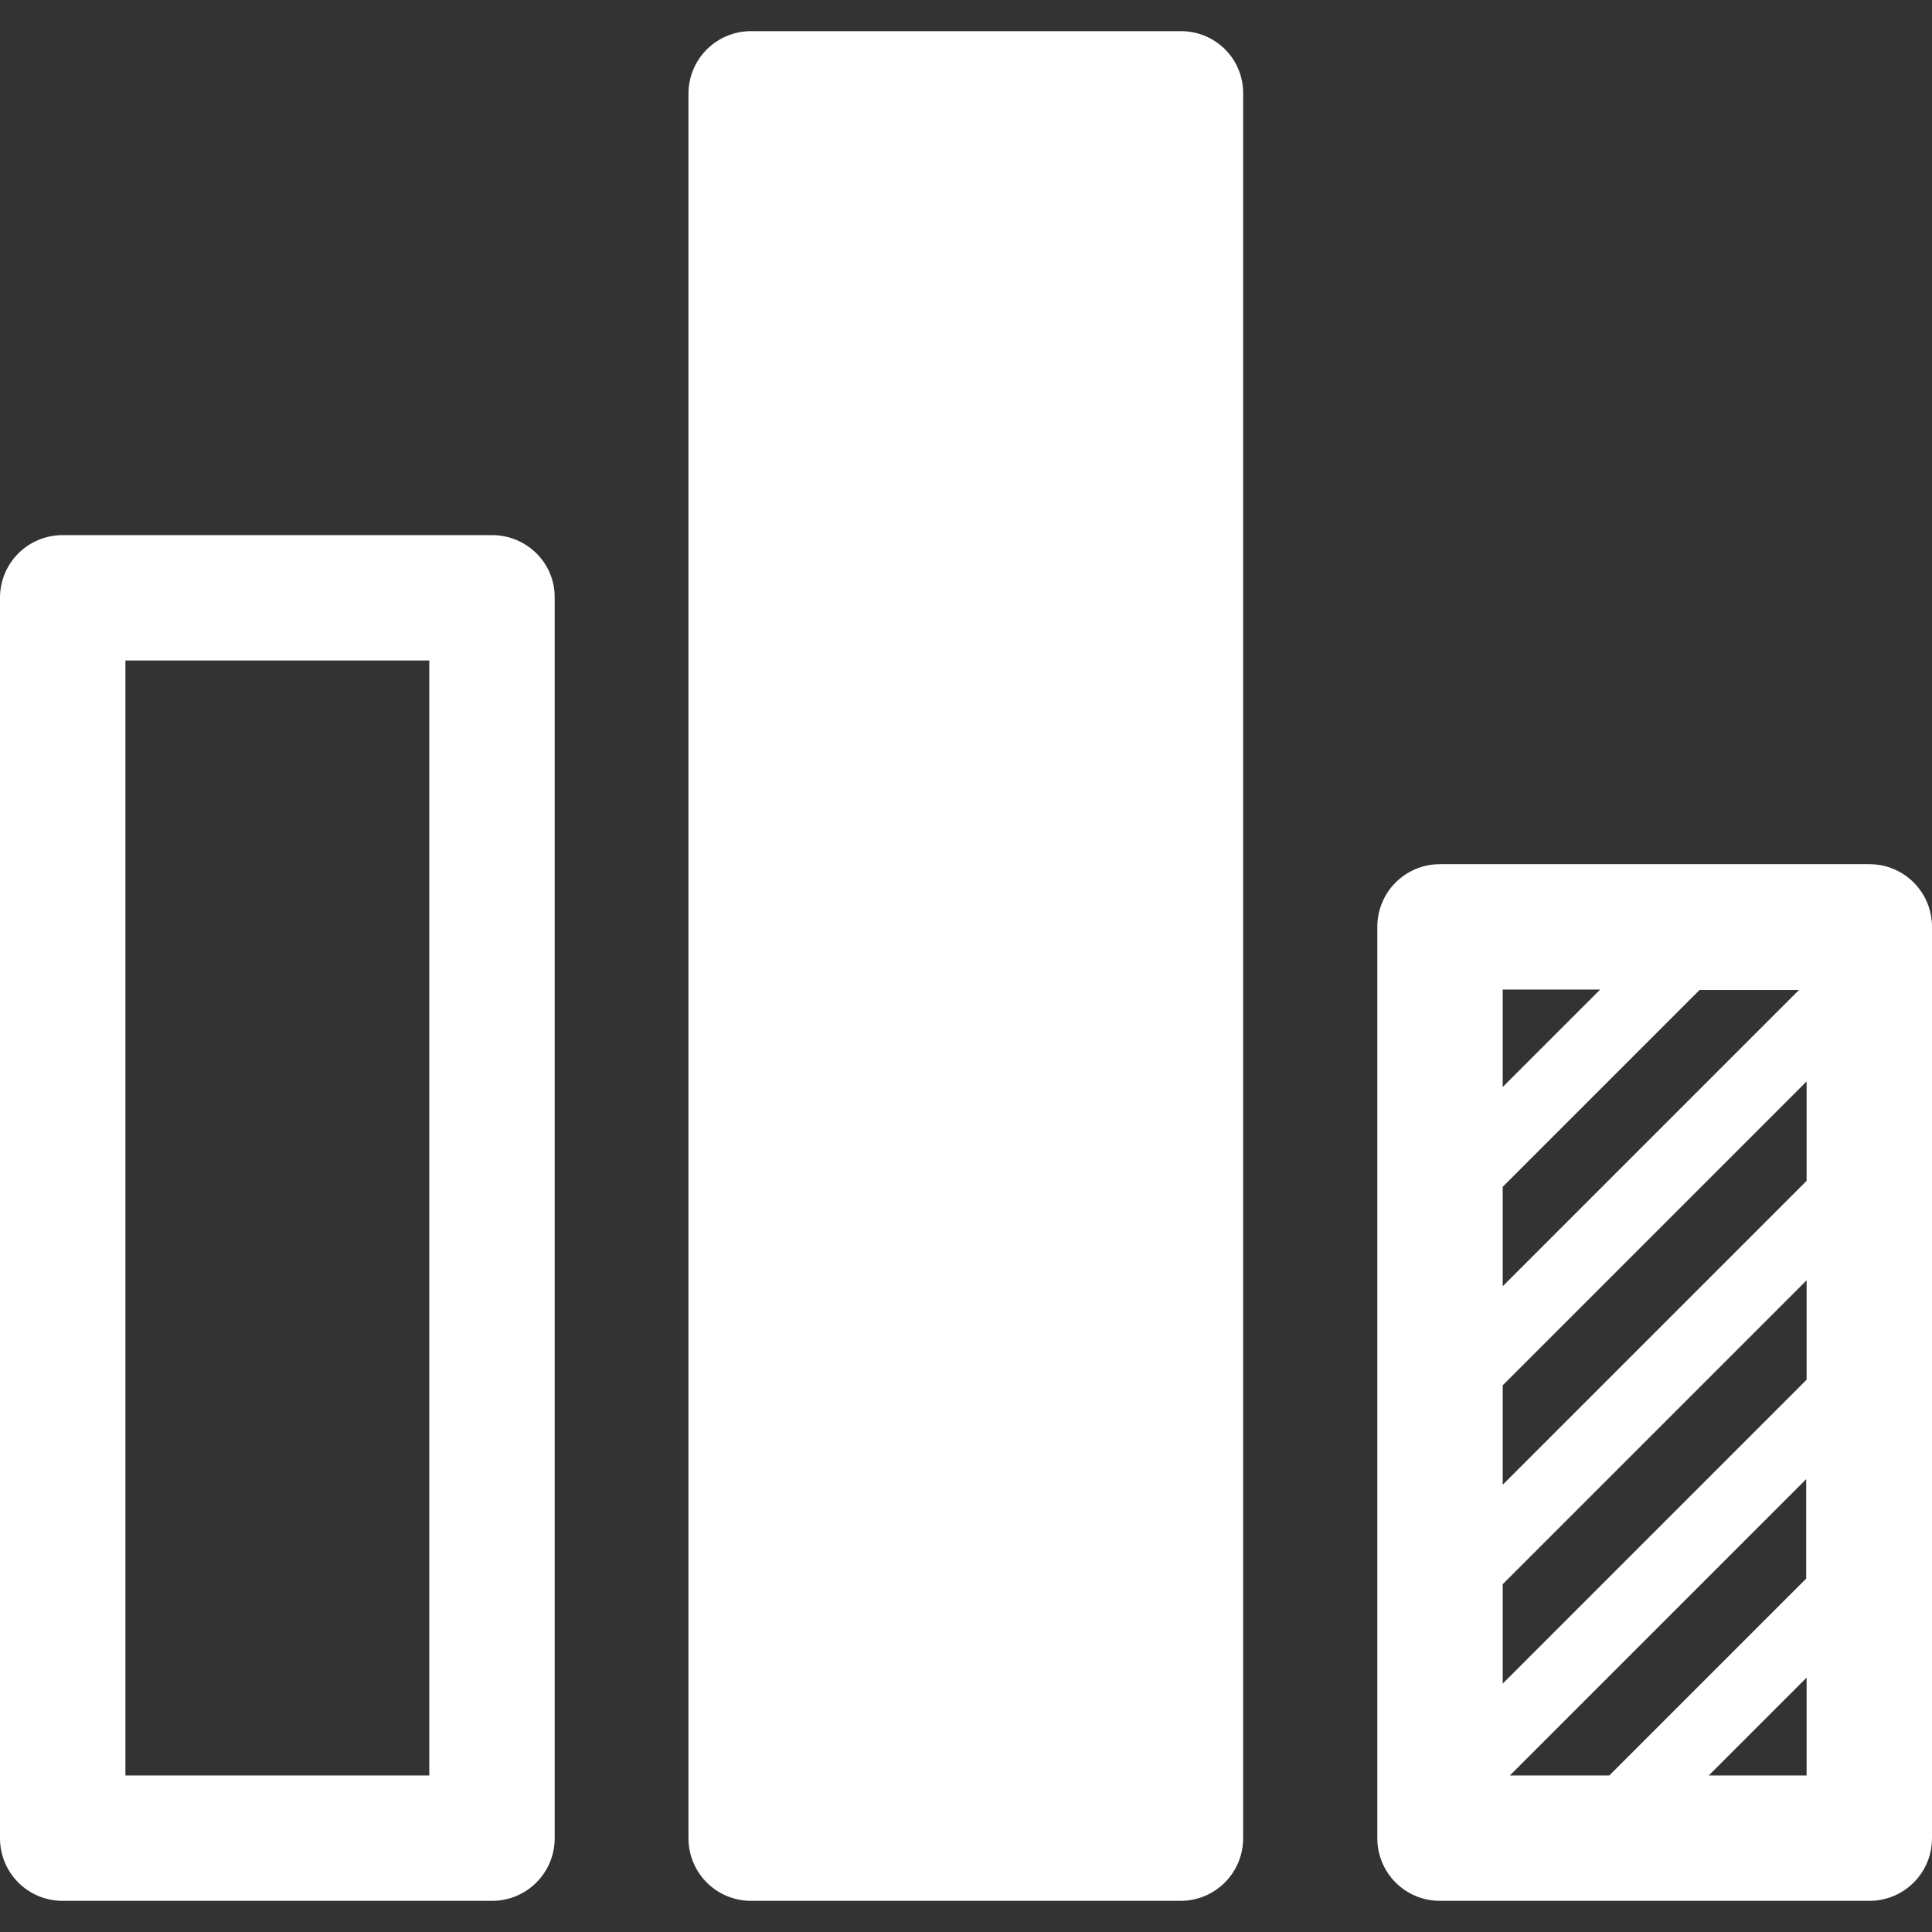 <?xml version="1.0" encoding="iso-8859-1"?>
<!-- Generator: Adobe Illustrator 19.1.0, SVG Export Plug-In . SVG Version: 6.00 Build 0)  -->
<svg version="1.1" id="Capa_1" xmlns="http://www.w3.org/2000/svg" xmlns:xlink="http://www.w3.org/1999/xlink" x="0px" y="0px"
	 viewBox="0 0 483.8 483.8" style="enable-background:new 0 0 483.8 483.8;" xml:space="preserve">
<rect x="0" y="0" width="483.8" height="483.8" fill="#333333" stroke="none"/>
<g>
	<g>
		<path fill="#fff" d="M123.2,134H15.7C7,134,0,141,0,149.7v310.6C0,469,7,476,15.7,476h107.5c8.7,0,15.7-7,15.7-15.7V149.7
			C139,141,131.9,134,123.2,134z M107.5,444.6H31.4V165.4h76.1V444.6z"/>
		<path fill="#fff" d="M468.1,216.4H360.6c-8.7,0-15.7,7-15.7,15.7v228.2c0,8.7,7,15.7,15.7,15.7h107.5c8.7,0,15.7-7,15.7-15.7V232.1
			C483.8,223.4,476.8,216.4,468.1,216.4z M376.3,247.8h24.4l-24.4,24.4V247.8z M376.3,297.2l49.3-49.3h24.9l-74.2,74.2L376.3,297.2
			L376.3,297.2z M452.4,444.6h-24.5l24.5-24.5V444.6z M452.4,395.2L403,444.6h-24.9l74.2-74.2v24.8H452.4z M452.4,345.5l-76.1,76.1
			v-24.9l76.1-76.1V345.5z M452.4,295.7l-76.1,76.1v-24.9l76.1-76.1V295.7z"/>
		<path fill="#fff" d="M295.7,7.8H188.1c-8.7,0-15.7,7-15.7,15.7v436.8c0,8.7,7,15.7,15.7,15.7h107.5c8.7,0,15.7-7,15.7-15.7V23.5
			C311.4,14.8,304.4,7.8,295.7,7.8z"/>
	</g>
</g>
<g>
</g>
<g>
</g>
<g>
</g>
<g>
</g>
<g>
</g>
<g>
</g>
<g>
</g>
<g>
</g>
<g>
</g>
<g>
</g>
<g>
</g>
<g>
</g>
<g>
</g>
<g>
</g>
<g>
</g>
</svg>
